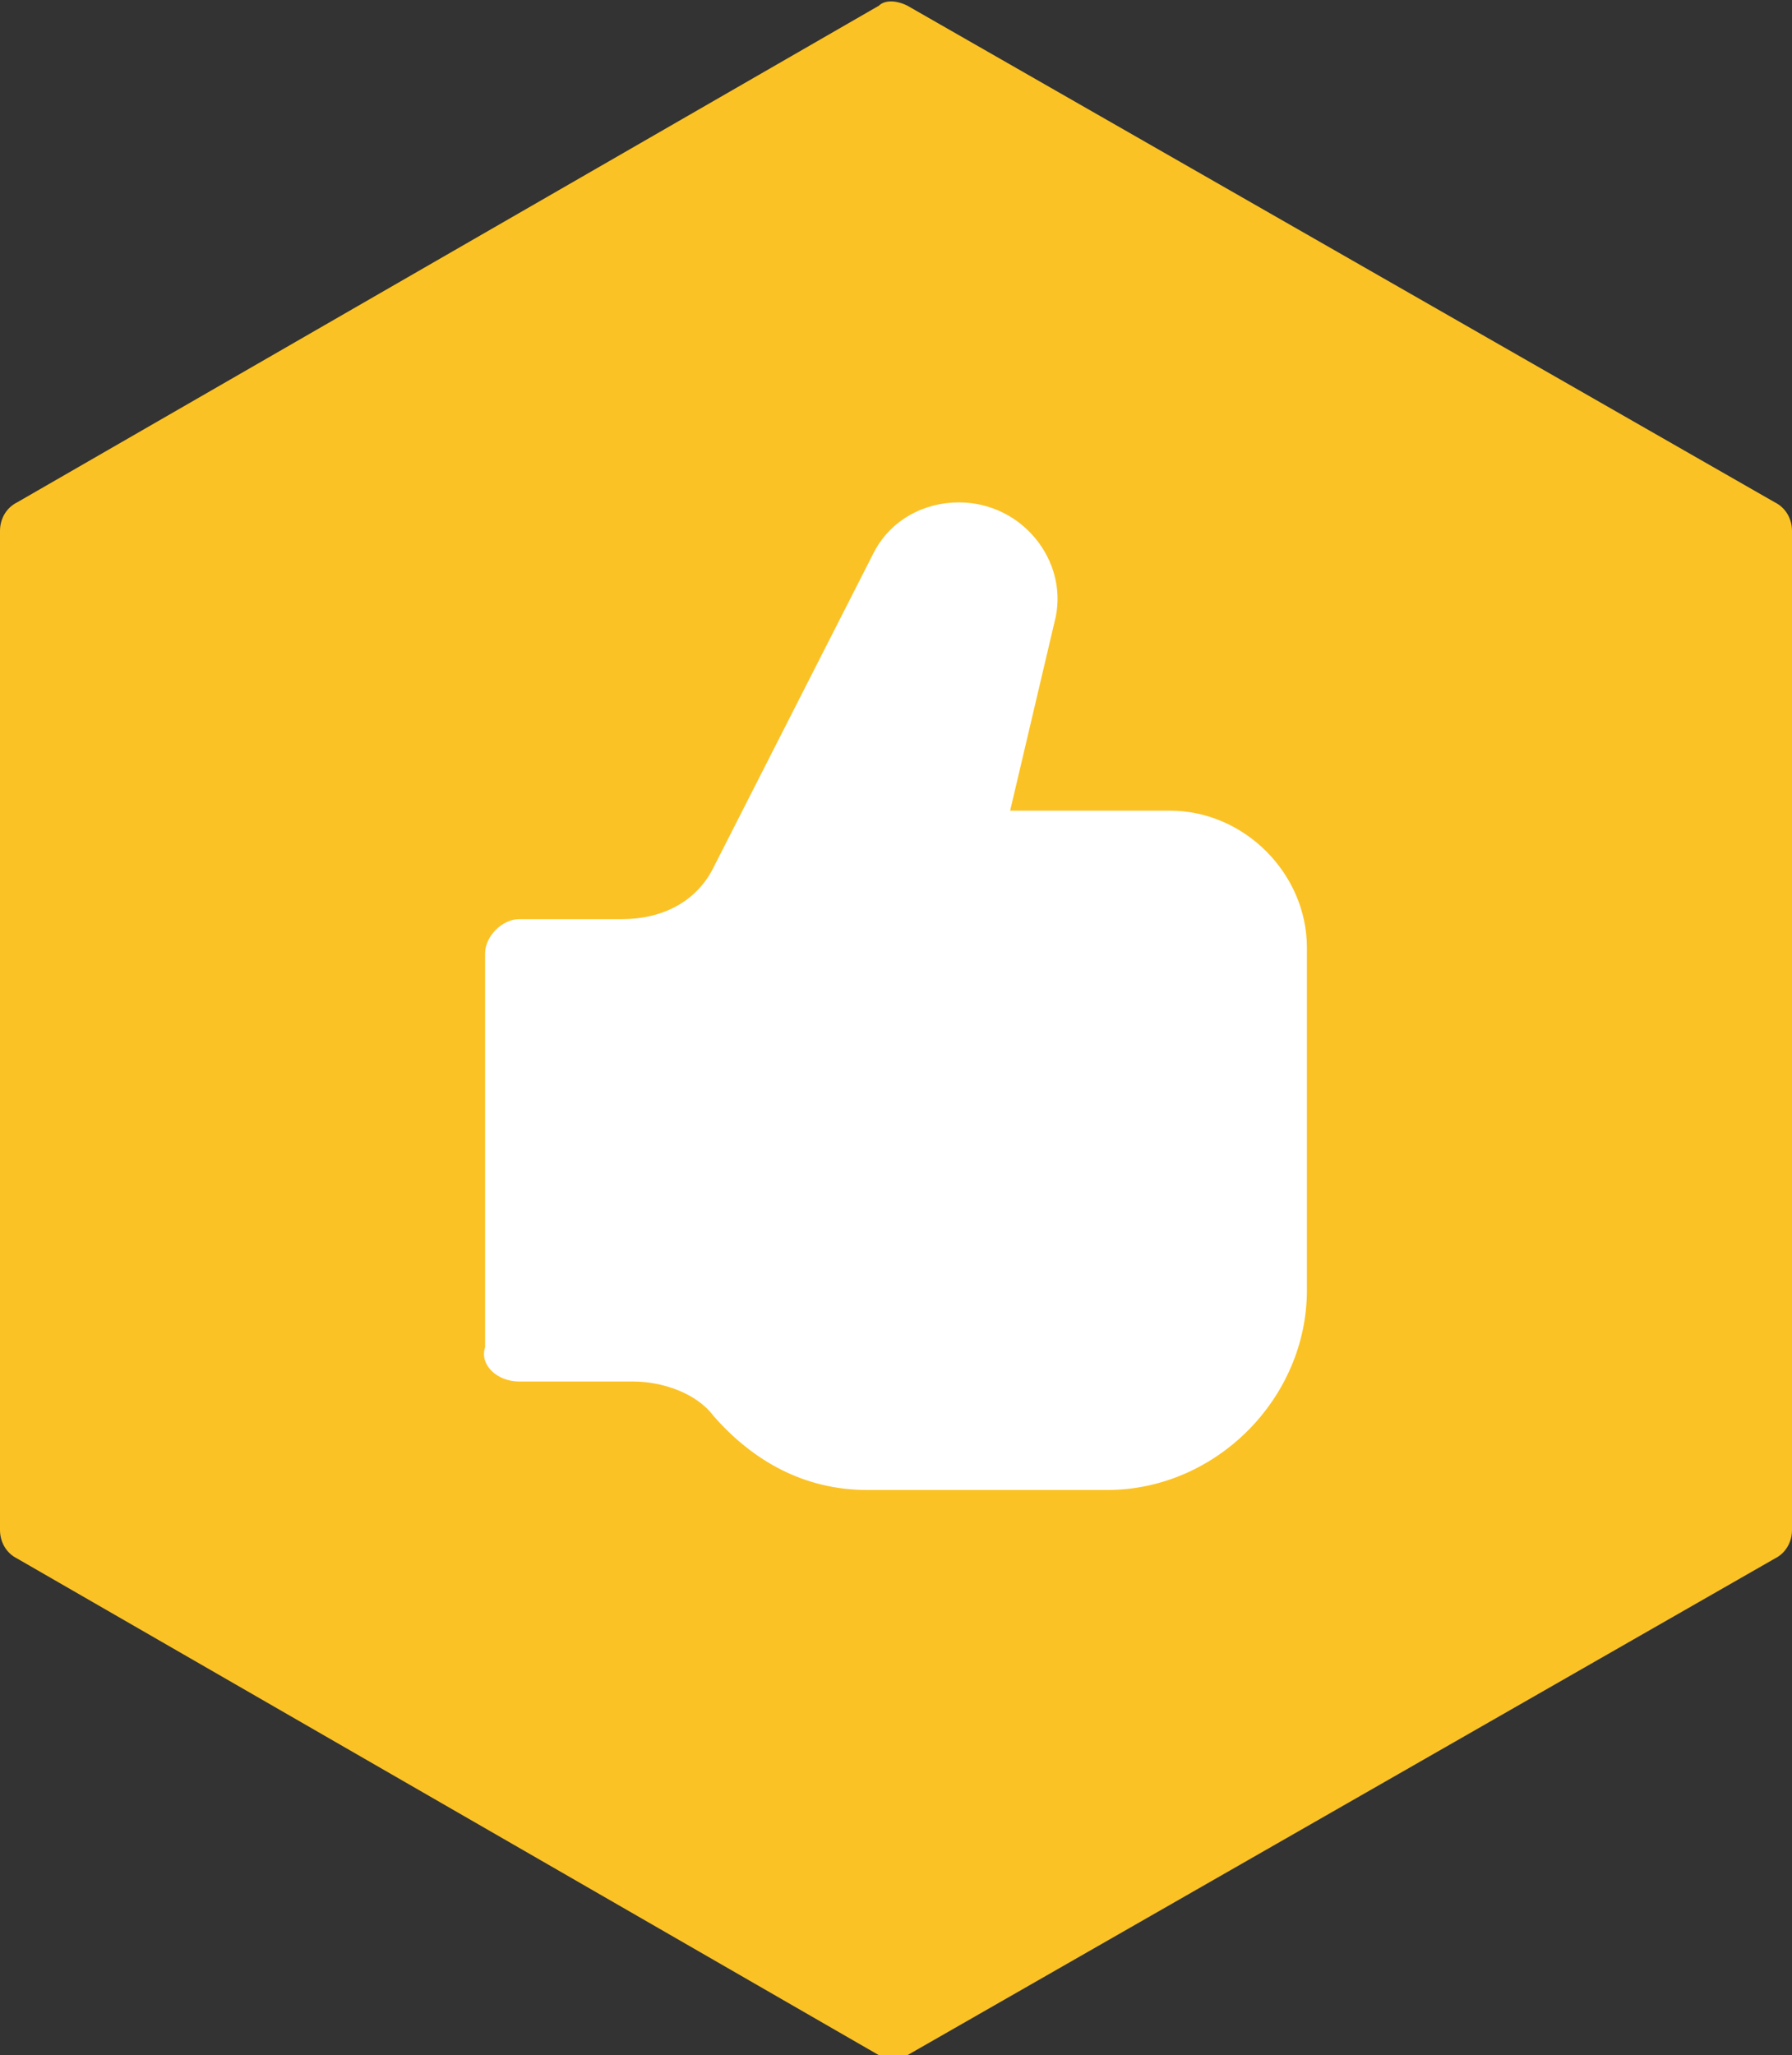 <?xml version="1.0" encoding="utf-8"?>
<!-- Generator: Adobe Illustrator 18.1.0, SVG Export Plug-In . SVG Version: 6.00 Build 0)  -->
<svg version="1.1" id="Capa_1" xmlns="http://www.w3.org/2000/svg" xmlns:xlink="http://www.w3.org/1999/xlink" x="0px" y="0px"
	 viewBox="0 0 31.4 36" enable-background="new 0 0 31.4 36" xml:space="preserve">
<rect x="0" y="0" width="31.4" height="36" fill="#333333" stroke="none"/>
<g>
	<defs>
		<rect id="SVGID_1_" width="31.4" height="36"/>
	</defs>
	<clipPath id="SVGID_2_">
		<use xlink:href="#SVGID_1_"  overflow="visible"/>
	</clipPath>
	<path clip-path="url(#SVGID_2_)" fill="#FBC225" d="M0,9.3v17.5c0,0.2,0.1,0.4,0.3,0.5L15.4,36c0.2,0.1,0.4,0.1,0.5,0l15.2-8.7
		c0.2-0.1,0.3-0.3,0.3-0.5V9.3c0-0.2-0.1-0.4-0.3-0.5L15.9,0.1c-0.2-0.1-0.4-0.1-0.5,0L0.3,8.8C0.1,8.9,0,9.1,0,9.3"/>
	<path clip-path="url(#SVGID_2_)" fill="#FFFFFF" d="M9.1,24.2h2c0.5,0,1.1,0.2,1.4,0.6c0.7,0.8,1.6,1.3,2.7,1.3h4.2
		c1.9,0,3.5-1.6,3.5-3.5v-0.1v-4.6v-1.3c0-1.3-1.1-2.4-2.4-2.4h-2.8l0.8-3.4c0.2-1-0.6-2-1.7-2c-0.6,0-1.2,0.3-1.5,0.9l-2.8,5.5
		c-0.3,0.6-0.9,0.9-1.6,0.9H9.1c-0.3,0-0.6,0.3-0.6,0.6v6.9C8.4,23.9,8.7,24.2,9.1,24.2"/>
</g>
</svg>
